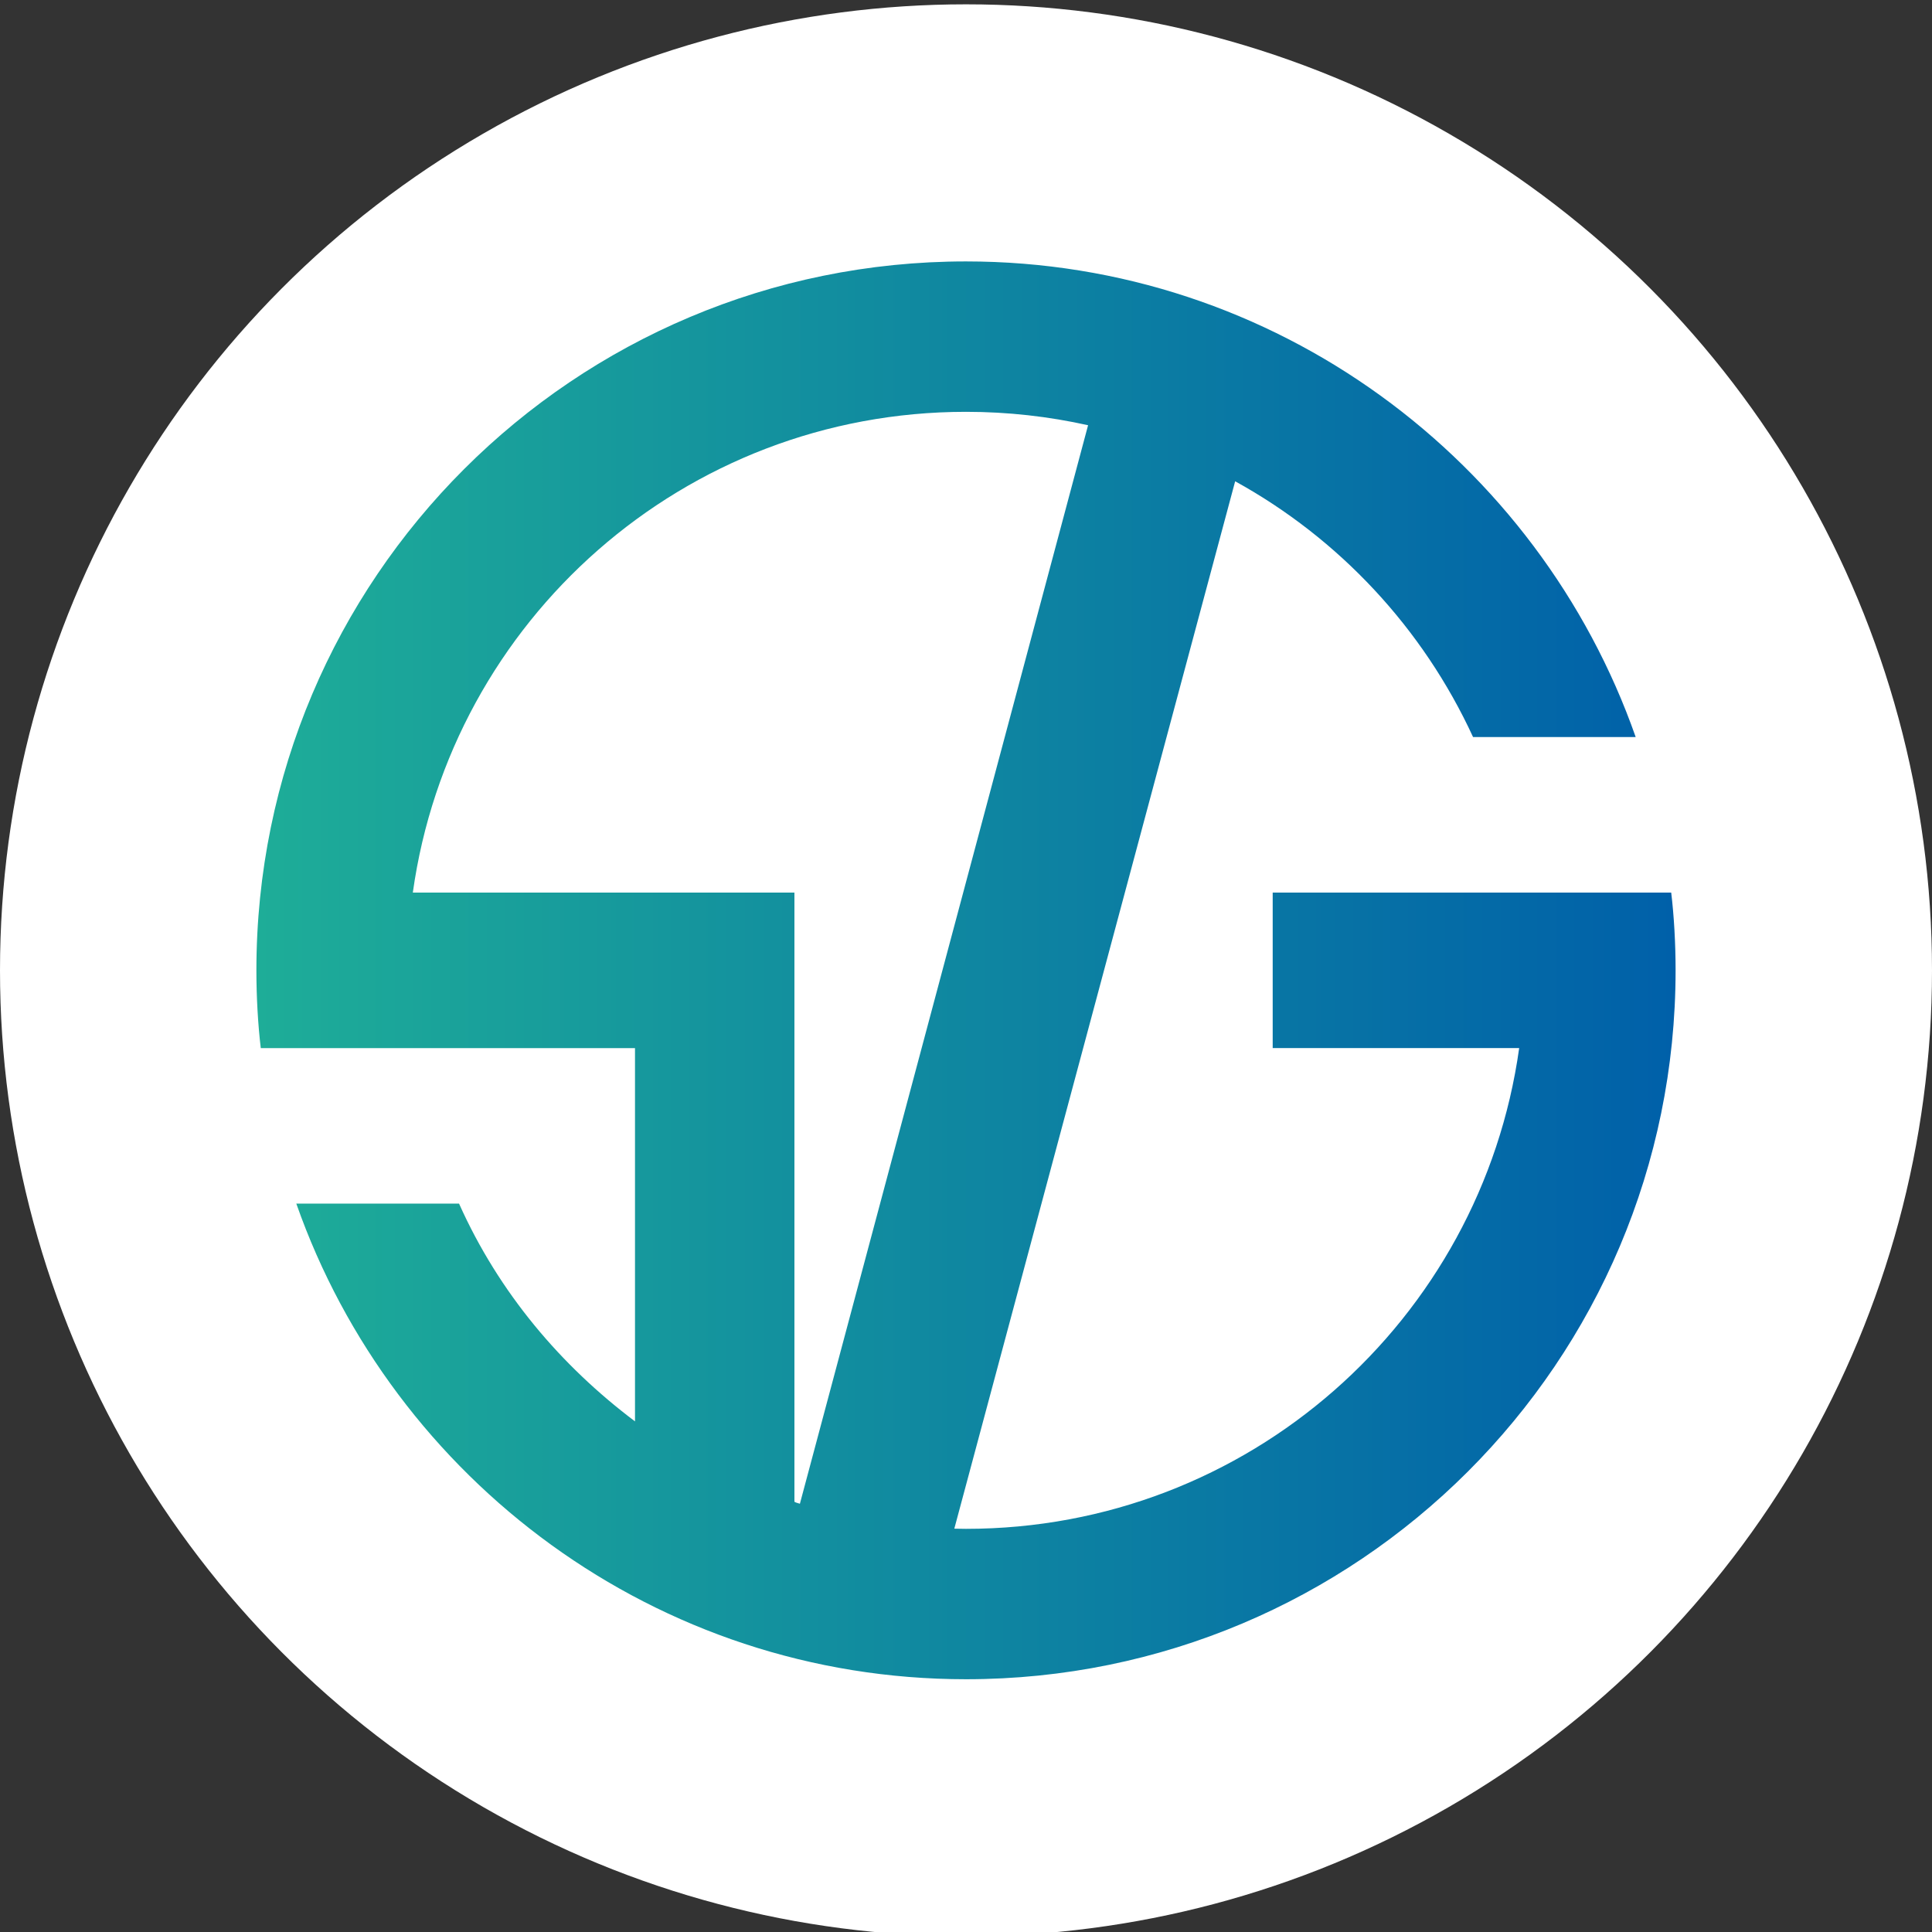 <?xml version="1.0" encoding="utf-8"?>
<!-- Generator: Adobe Illustrator 16.0.0, SVG Export Plug-In . SVG Version: 6.00 Build 0)  -->
<!DOCTYPE svg PUBLIC "-//W3C//DTD SVG 1.1//EN" "http://www.w3.org/Graphics/SVG/1.1/DTD/svg11.dtd">
<svg version="1.1" id="Calque_1" xmlns="http://www.w3.org/2000/svg" xmlns:xlink="http://www.w3.org/1999/xlink" x="0px" y="0px"
	 width="446px" height="446px" viewBox="0 0 446 446" enable-background="new 0 0 446 446" xml:space="preserve">
<rect x="0" y="0" width="446" height="446" fill="#333333" stroke="none"/>
<circle fill="#FFFFFF" cx="223" cy="224" r="223"/>
<linearGradient id="SVGID_1_" gradientUnits="userSpaceOnUse" x1="59.188" y1="224" x2="386.808" y2="224">
	<stop  offset="0" style="stop-color:#1EAD98"/>
	<stop  offset="1" style="stop-color:#0060A9"/>
</linearGradient>
<path fill="url(#SVGID_1_)" d="M350.701,206.048h-30.962h-25.939v35.904h56.901C341.914,304.785,288.104,352.93,223,352.93
	c-0.905,0-1.798-0.023-2.698-0.04l64.834-241.787c24.01,13.229,43.341,33.907,54.917,59.04h37.543
	c-22.371-63.731-83.117-109.794-154.597-109.794c-90.47,0-163.811,73.208-163.811,163.678c0,6.108,0.364,12.542,1.013,17.926h35.098
	h18.063h33.227v86.169c-17.056-12.844-31.382-29.619-40.616-50.265H68.404C90.772,341.588,151.52,387.651,223,387.651
	c90.469,0,163.808-73.207,163.808-163.678c0-6.106-0.36-12.54-1.014-17.925H350.701L350.701,206.048z M183.392,346.633V242.058
	v-2.58v-33.43H95.3C104.087,143.214,157.896,95.069,223,95.069c9.685,0,19.105,1.074,28.182,3.096l-66.528,248.971
	C184.166,346.987,183.392,346.79,183.392,346.633z"/>
</svg>

